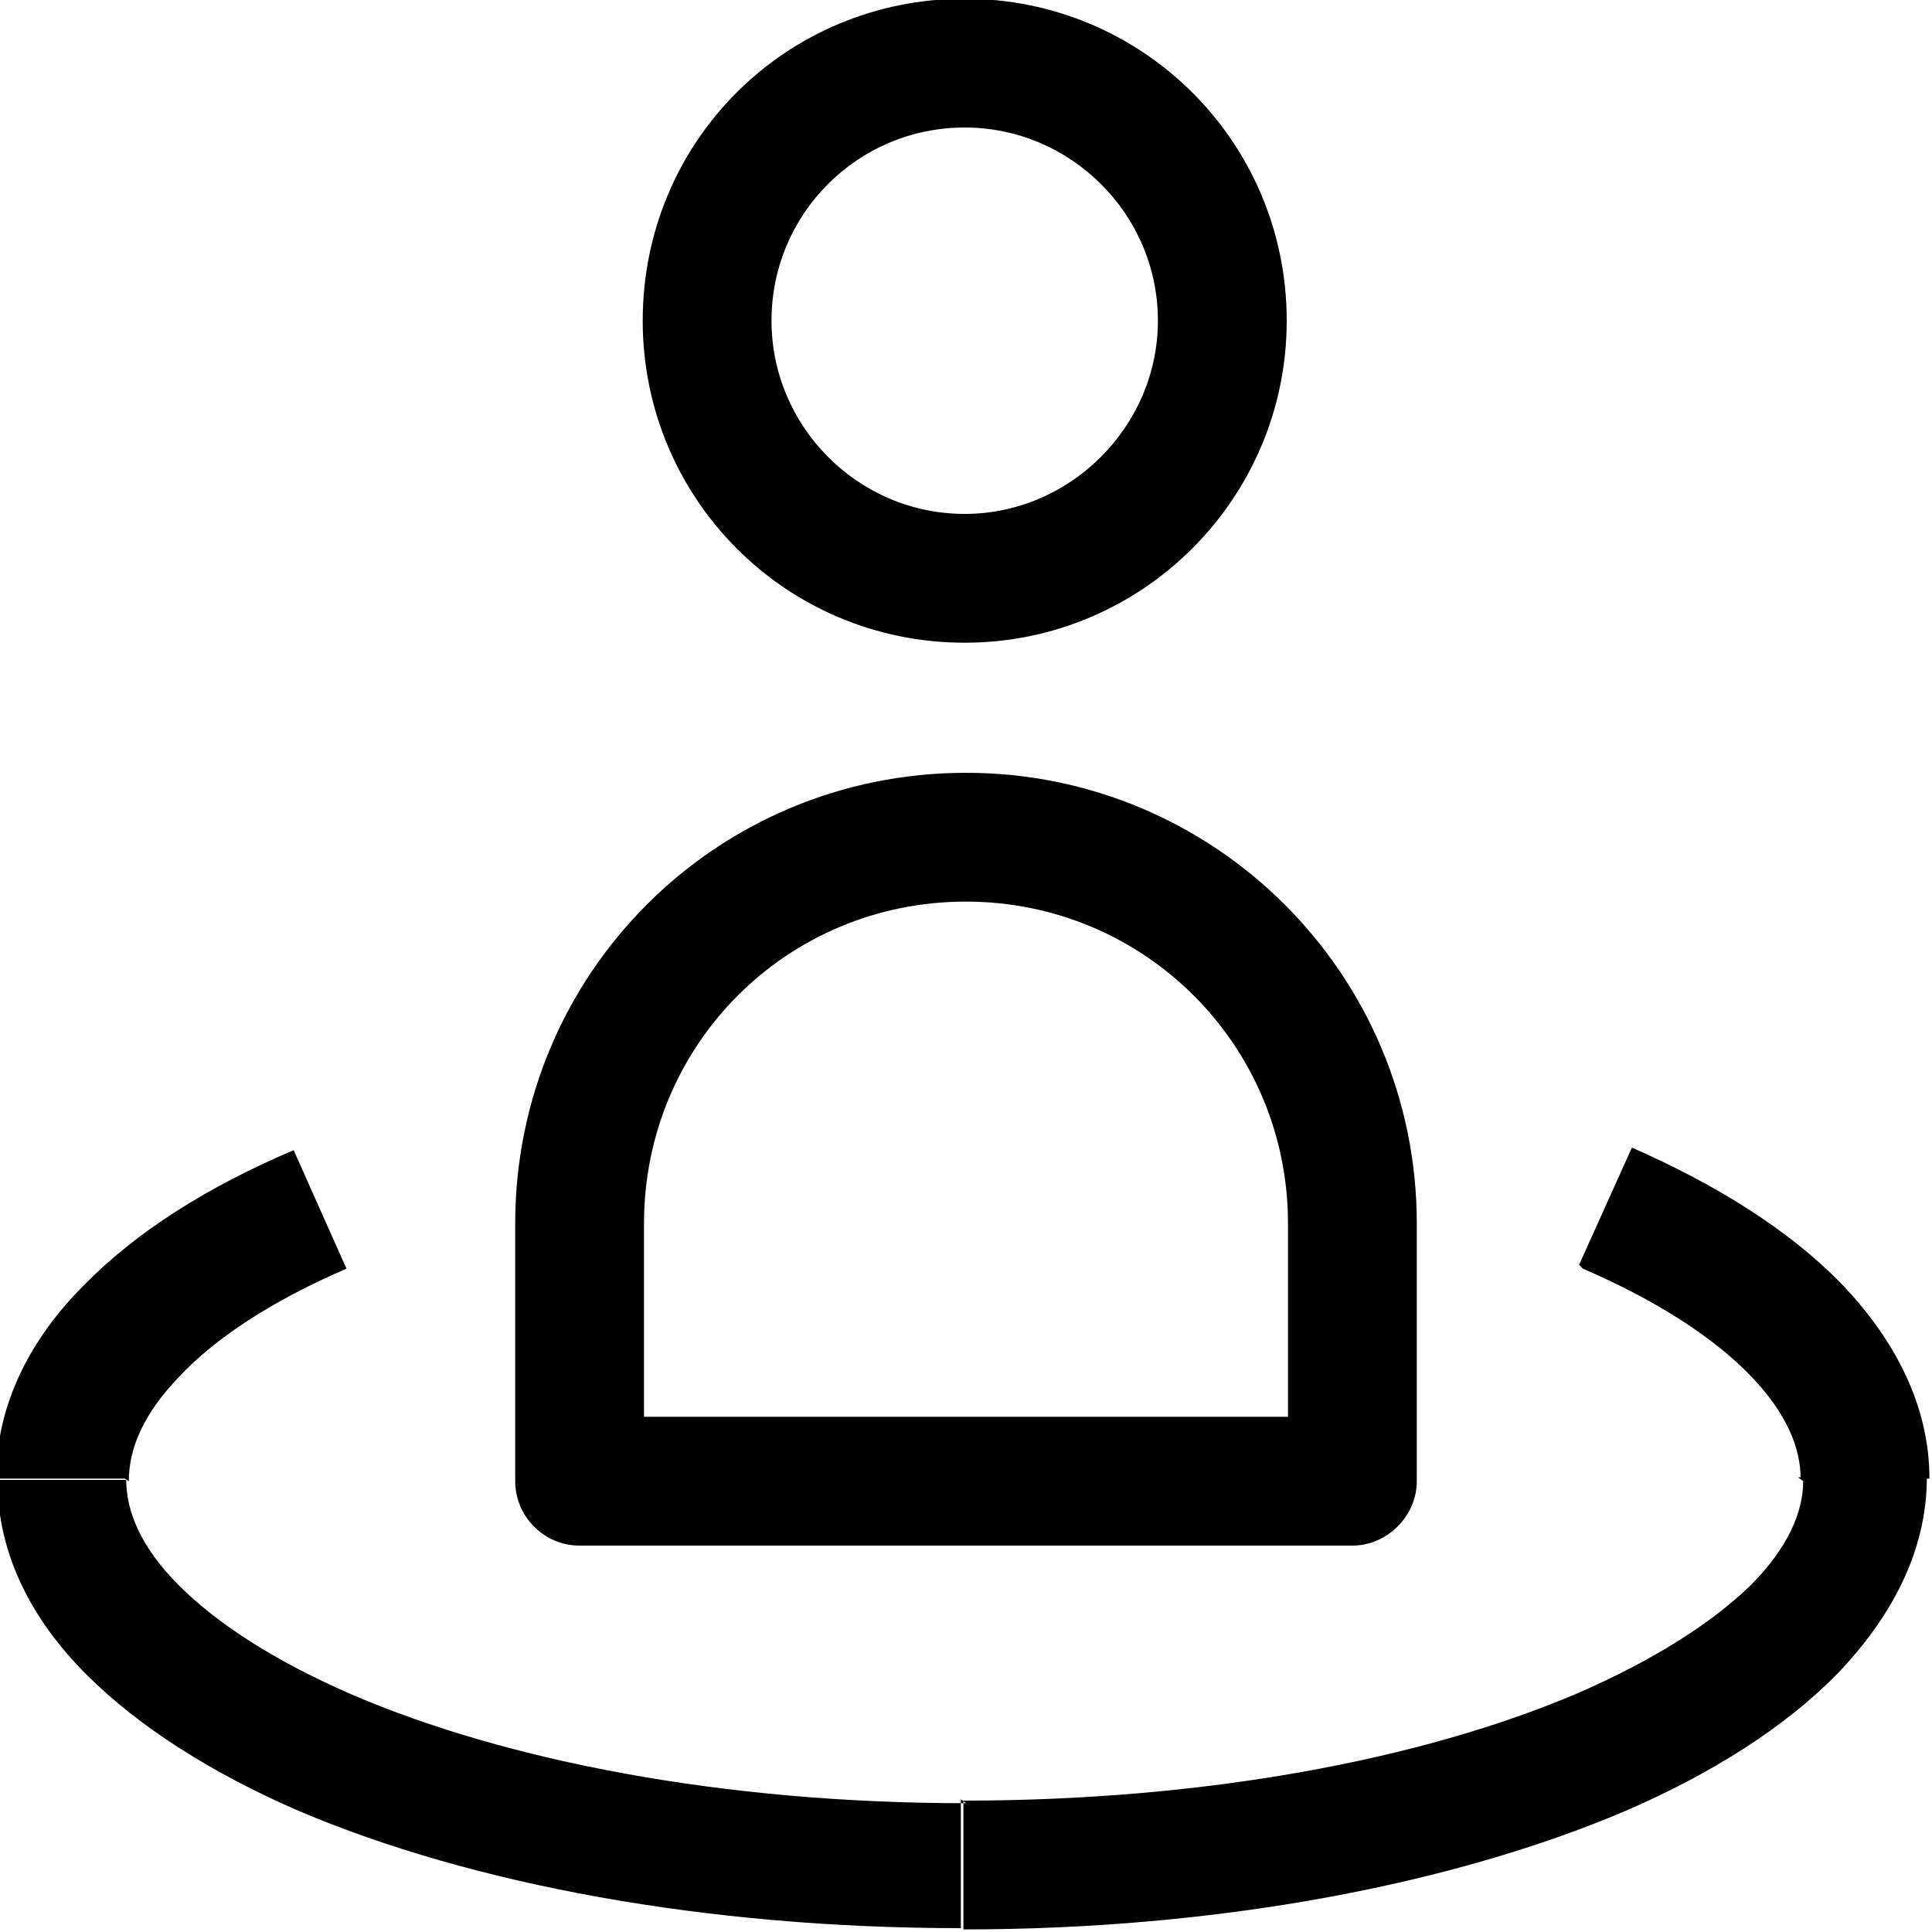 <svg viewBox="0 0 15 15" xmlns="http://www.w3.org/2000/svg"><path d="M4.5 11.5H4c0 .27.22.5.5.5v-.5Zm6 0v.5c.27 0 .5-.23.5-.5h-.5Zm-6 .5h6v-1h-6v1Zm6.5-.5v-2h-1v2h1Zm-7-2v2h1v-2H4ZM7.5 6C5.56 6 4 7.56 4 9.5h1C5 8.11 6.11 7 7.5 7V6ZM11 9.5C11 7.56 9.43 6 7.5 6v1C8.88 7 10 8.11 10 9.5h1Zm3 2c0 .24-.12.52-.41.81 -.3.29-.75.58-1.35.84 -1.2.51-2.88.83-4.76.83v1c1.98 0 3.8-.35 5.14-.92 .67-.29 1.24-.65 1.65-1.07 .41-.43.69-.94.69-1.52h-1ZM7.5 14c-1.89 0-3.57-.33-4.76-.84 -.6-.26-1.05-.55-1.35-.85 -.3-.3-.41-.58-.41-.82h-1c0 .58.27 1.09.69 1.51 .41.41.98.77 1.65 1.06 1.34.57 3.16.91 5.14.91v-1ZM1 11.5c0-.25.11-.52.39-.81 .28-.3.72-.59 1.3-.84l-.41-.92c-.66.28-1.22.63-1.63 1.05 -.41.41-.68.92-.68 1.5h1Zm11.29-1.65c.58.25 1.02.54 1.3.83 .28.29.39.56.39.8h1c0-.58-.28-1.09-.68-1.51 -.41-.42-.97-.77-1.63-1.06l-.41.91Zm-4.8-5.86c-.83 0-1.5-.68-1.5-1.5h-1c0 1.38 1.11 2.5 2.5 2.5v-1Zm1.5-1.5c0 .82-.68 1.5-1.5 1.5v1c1.38 0 2.5-1.12 2.5-2.5h-1ZM7.49.99c.82 0 1.5.67 1.5 1.5h1c0-1.39-1.12-2.5-2.5-2.5v1Zm0-1c-1.39 0-2.5 1.11-2.5 2.5h1c0-.83.67-1.5 1.5-1.5v-1Z"/></svg>